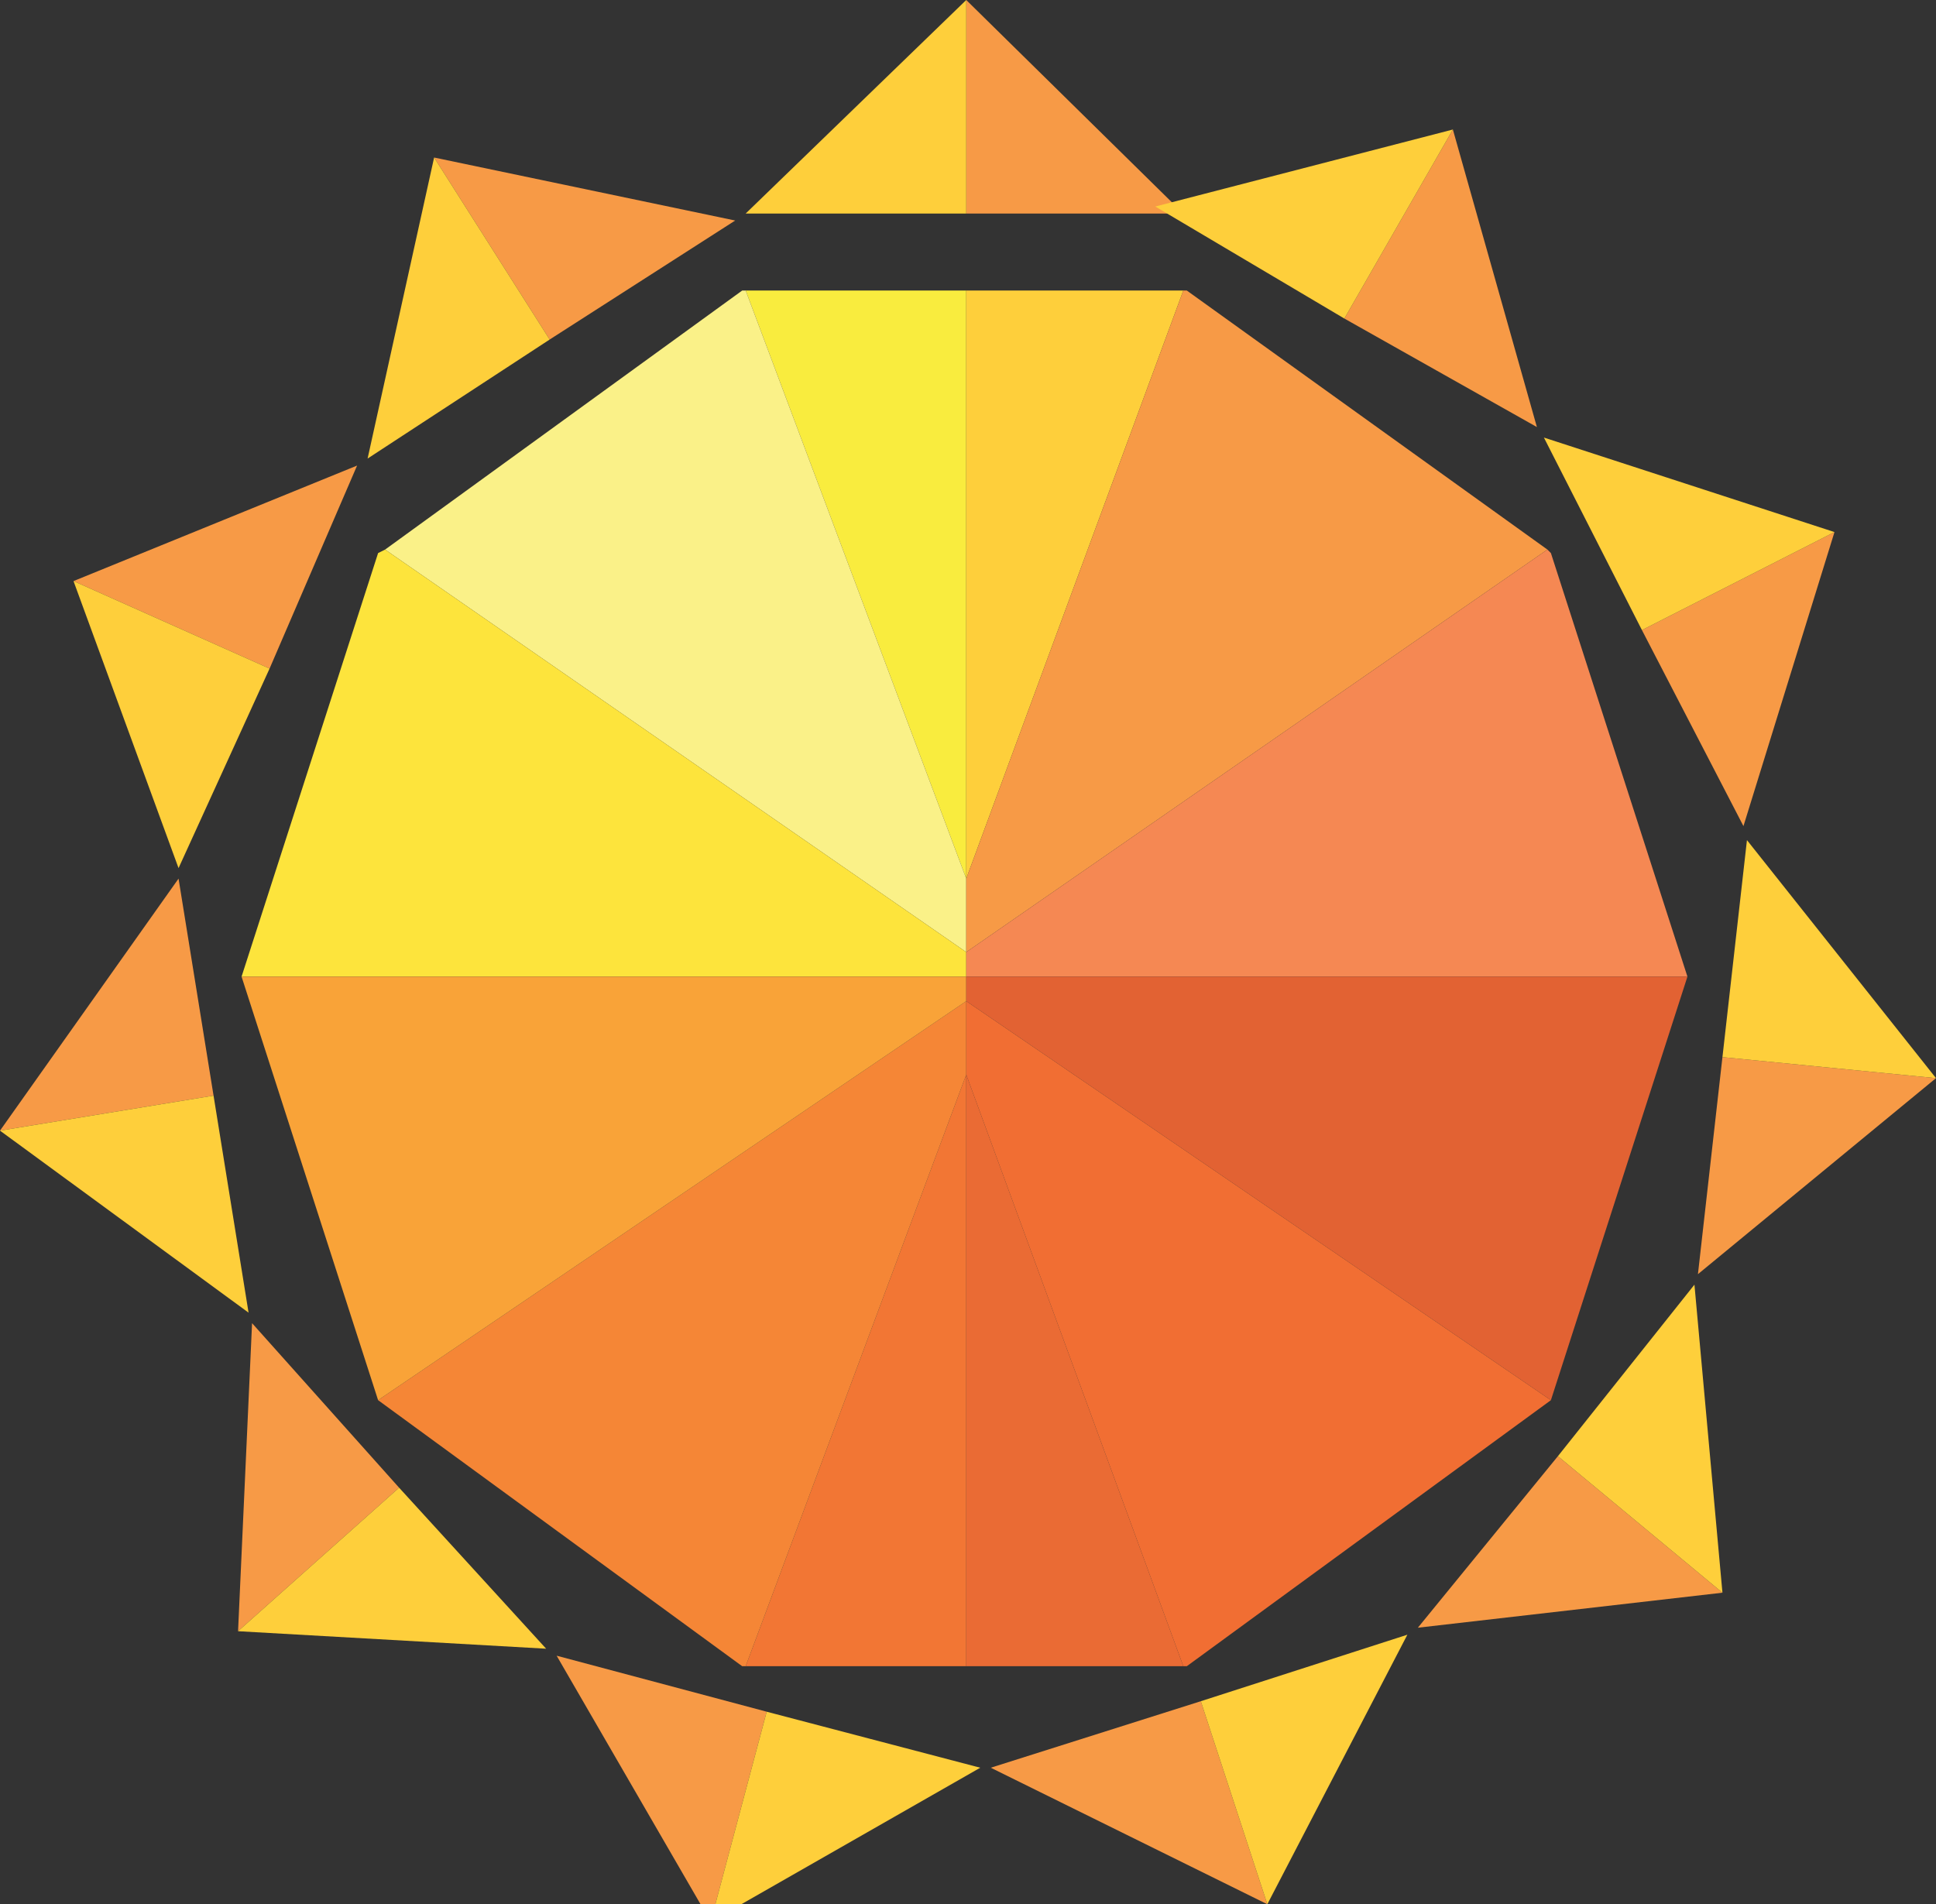 <?xml version="1.0" encoding="utf-8"?>
<!-- Generator: Adobe Illustrator 20.1.0, SVG Export Plug-In . SVG Version: 6.00 Build 0)  -->
<svg version="1.1" id="Слой_1" xmlns="http://www.w3.org/2000/svg" xmlns:xlink="http://www.w3.org/1999/xlink" x="0px" y="0px"
	 viewBox="0 0 55.3 54.4" style="enable-background:new 0 0 55.3 54.4;" xml:space="preserve">
<rect x="0" y="0" width="55.3" height="54.4" fill="#333333" stroke="none"/>
<style type="text/css">
	.st0{fill:#F27634;}
	.st1{fill:#F9EC3E;}
	.st2{fill:#FAF188;}
	.st3{fill:#FDE43C;}
	.st4{fill:#F58636;}
	.st5{fill:#F9A338;}
	.st6{fill:#EA6B34;}
	.st7{fill:#FECF3B;}
	.st8{fill:#F79A46;}
	.st9{fill:#F58853;}
	.st10{fill:#F16E33;}
	.st11{fill:#E26233;}
</style>
<g>
	<polygon class="st0" points="27.6,30.7 21.3,47.6 27.6,47.6 	"/>
	<polygon class="st1" points="27.6,8.3 21.3,8.3 27.6,25.1 	"/>
	<polygon class="st2" points="27.6,25.1 21.3,8.3 21.2,8.3 11,15.7 27.6,27.2 	"/>
	<polygon class="st3" points="27.6,27.2 11,15.7 10.8,15.8 6.9,27.9 27.6,27.9 	"/>
	<polygon class="st4" points="27.6,28.6 10.8,40 10.8,40 21.2,47.6 21.3,47.6 27.6,30.7 	"/>
	<polygon class="st5" points="27.6,27.9 6.9,27.9 10.8,40 27.6,28.6 	"/>
	<polygon class="st6" points="27.6,30.7 33.8,47.6 27.6,47.6 	"/>
	<polygon class="st7" points="27.6,8.3 33.8,8.3 27.6,25.1 	"/>
	<polygon class="st8" points="27.6,25.1 33.8,8.3 33.9,8.3 44.2,15.7 27.6,27.2 	"/>
	<polygon class="st9" points="27.6,27.2 44.2,15.7 44.3,15.8 48.2,27.9 27.6,27.9 	"/>
	<polygon class="st10" points="27.6,28.6 44.3,40 44.3,40 33.9,47.6 33.8,47.6 27.6,30.7 	"/>
	<polygon class="st11" points="27.6,27.9 48.2,27.9 44.3,40 27.6,28.6 	"/>
	<g>
		<polygon class="st8" points="27.6,0 27.6,0 27.6,6.1 33.8,6.1 		"/>
		<polygon class="st7" points="21.3,6.1 27.6,6.1 27.6,0 		"/>
	</g>
	<g>
		<polygon class="st8" points="12.4,4.5 12.4,4.5 15.7,9.7 21,6.3 		"/>
		<polygon class="st7" points="10.5,13.1 15.7,9.7 12.4,4.5 		"/>
	</g>
	<g>
		<polygon class="st8" points="2.1,16.6 2.1,16.6 7.7,19.1 10.2,13.3 		"/>
		<polygon class="st7" points="5.1,24.8 7.7,19.1 2.1,16.6 		"/>
	</g>
	<g>
		<polygon class="st8" points="0,32.3 0,32.3 6.1,31.3 5.1,25.1 		"/>
		<polygon class="st7" points="7.1,37.5 6.1,31.3 0,32.3 		"/>
	</g>
	<g>
		<polygon class="st8" points="6.8,46.6 6.8,46.6 11.4,42.5 7.2,37.8 		"/>
		<polygon class="st7" points="15.6,47.1 11.4,42.5 6.8,46.6 		"/>
	</g>
	<g>
		<polygon class="st8" points="20.3,54.9 20.3,54.9 21.9,48.9 15.9,47.3 		"/>
		<polygon class="st7" points="28,50.5 21.9,48.9 20.3,54.9 		"/>
	</g>
	<g>
		<polygon class="st8" points="36.2,54.4 36.2,54.4 34.3,48.6 28.3,50.5 		"/>
		<polygon class="st7" points="40.2,46.7 34.3,48.6 36.2,54.4 		"/>
	</g>
	<g>
		<polygon class="st8" points="49.2,45.5 49.2,45.5 44.5,41.6 40.5,46.5 		"/>
		<polygon class="st7" points="48.4,36.7 44.5,41.6 49.2,45.5 		"/>
	</g>
	<g>
		<polygon class="st8" points="55.3,30.8 55.3,30.8 49.2,30.2 48.5,36.4 		"/>
		<polygon class="st7" points="49.9,24 49.2,30.2 55.3,30.8 		"/>
	</g>
	<g>
		<polygon class="st8" points="52.4,15.2 52.4,15.2 46.9,18 49.8,23.6 		"/>
		<polygon class="st7" points="44.1,12.5 46.9,18 52.4,15.2 		"/>
	</g>
	<g>
		<polygon class="st8" points="41.5,3.7 41.5,3.7 38.4,9.1 43.9,12.2 		"/>
		<polygon class="st7" points="33,5.9 38.4,9.1 41.5,3.7 		"/>
	</g>
</g>
</svg>
